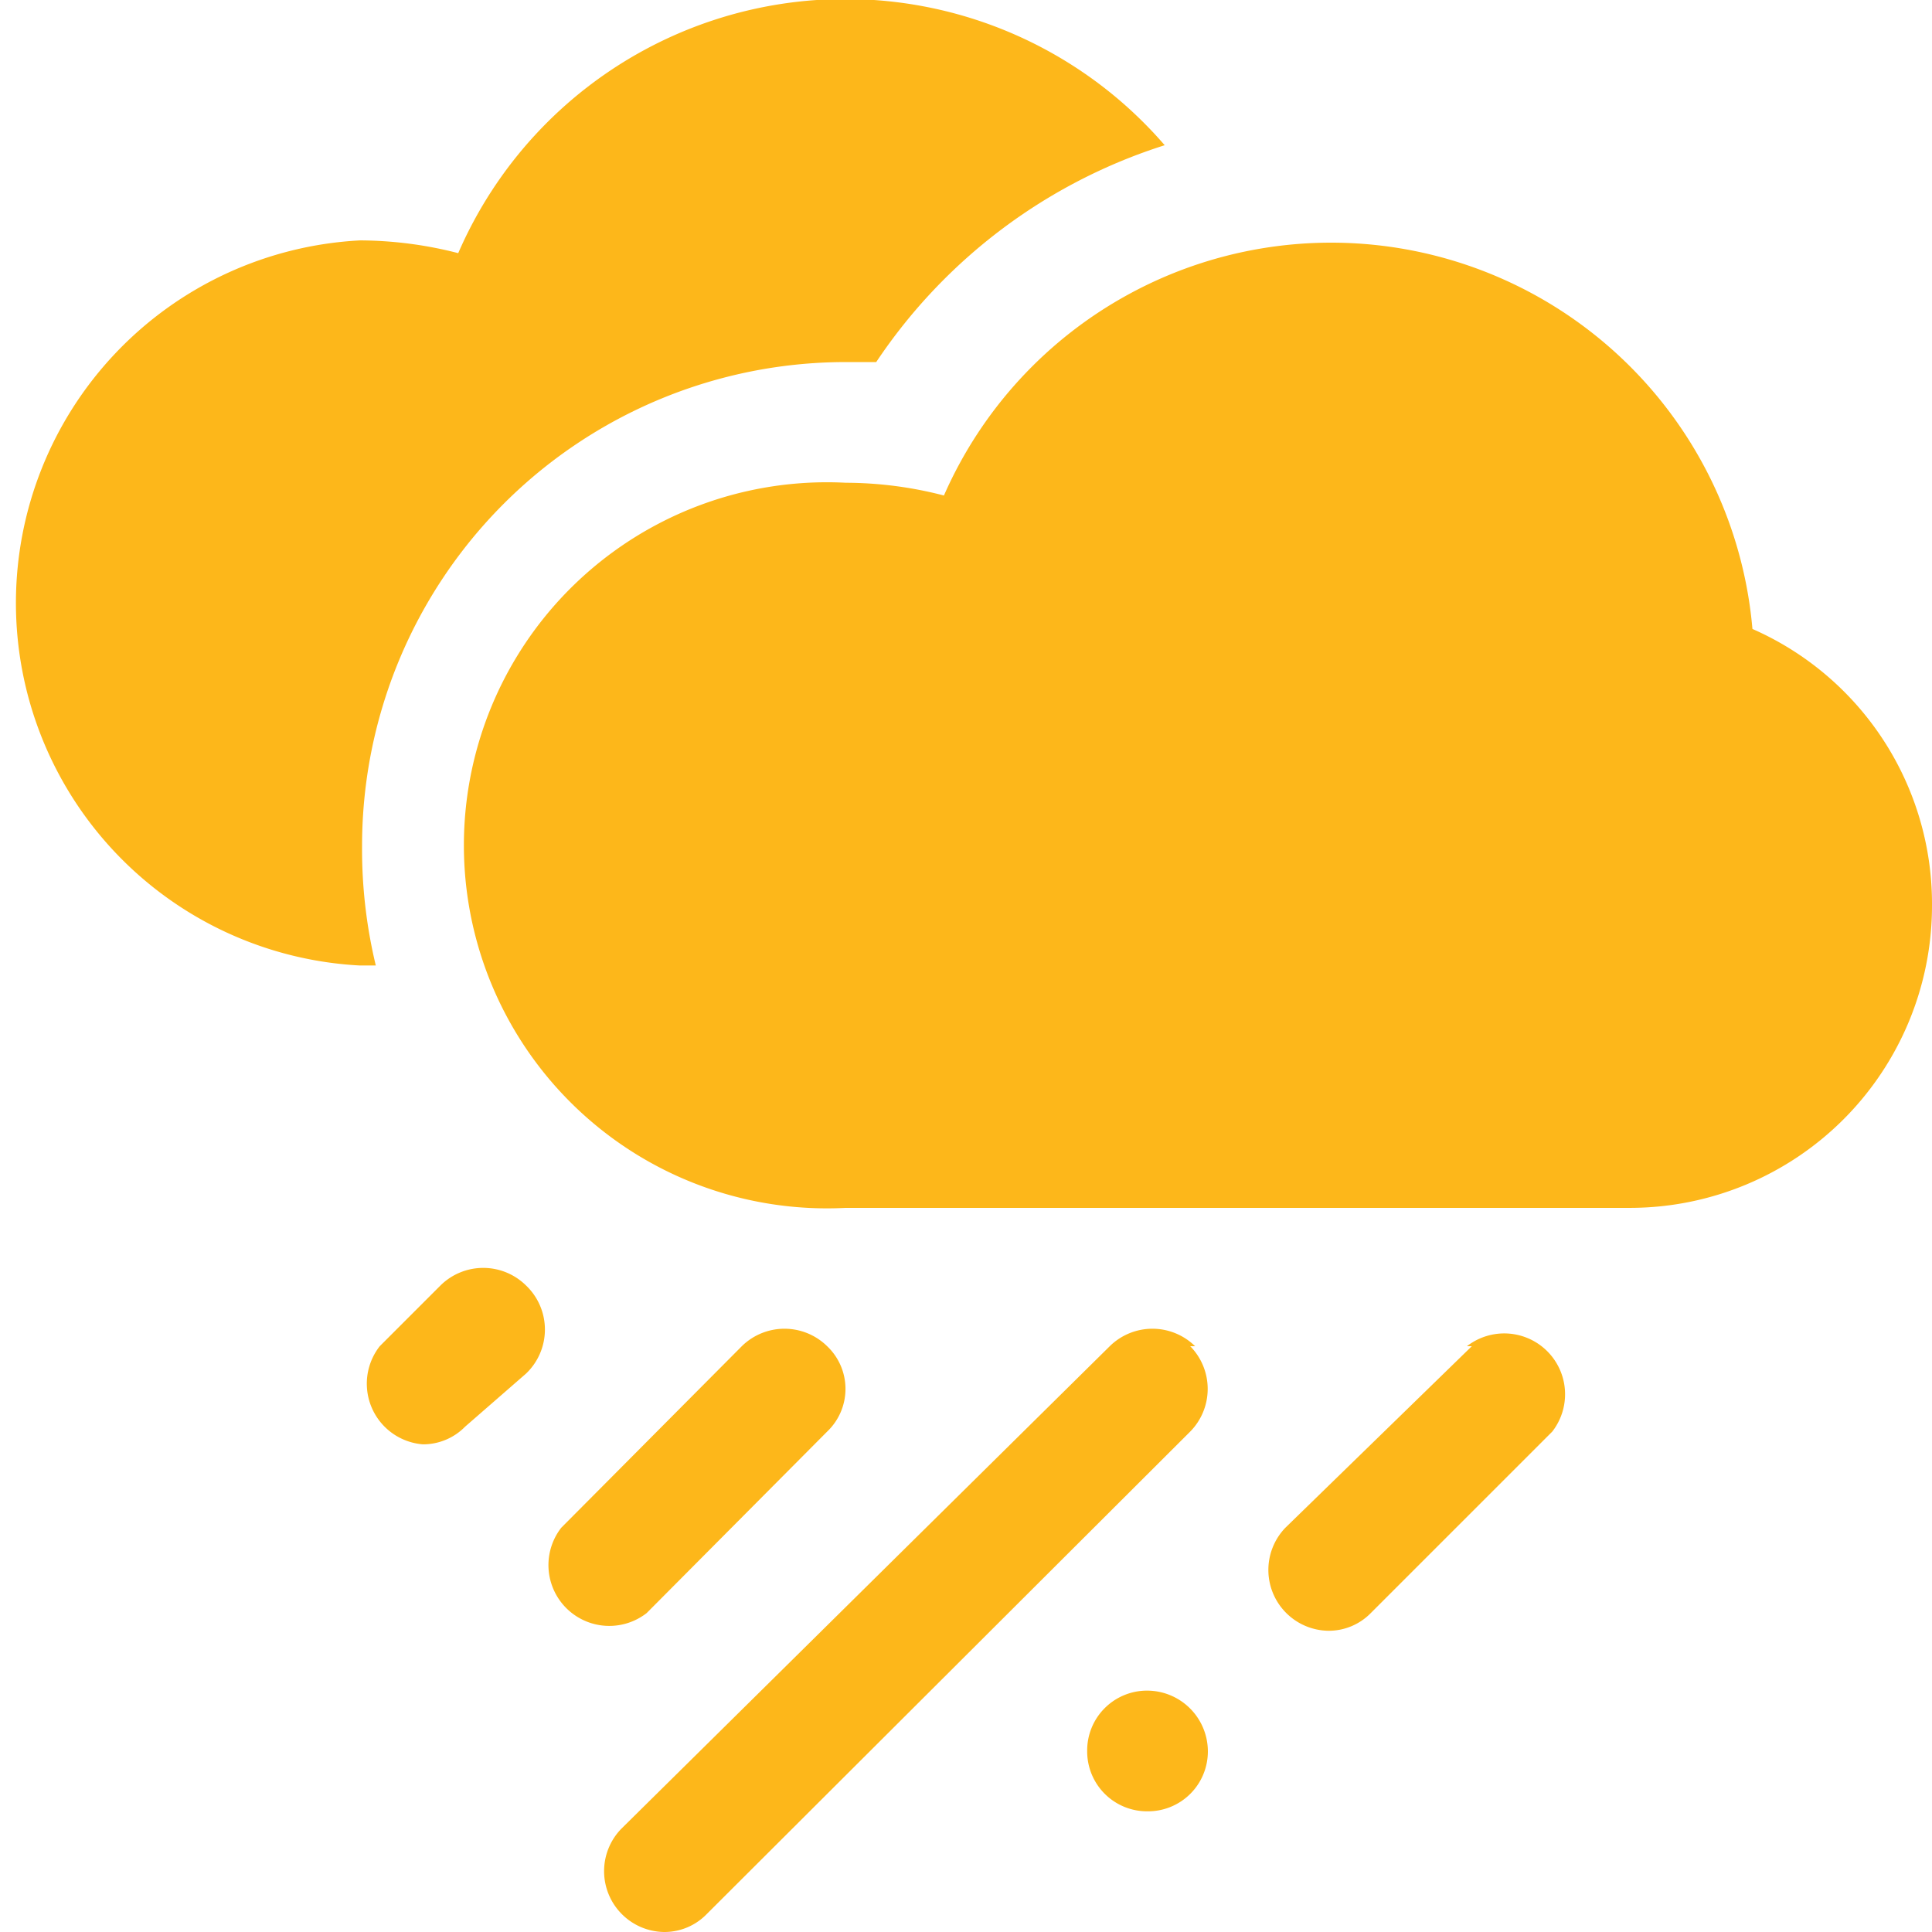 <svg xmlns="http://www.w3.org/2000/svg" viewBox="0 0 19.69 19.69"><defs><style>.cls-1{fill:#fdb71a;}</style></defs><g id="Layer_2" data-name="Layer 2"><g id="Layer_1-2" data-name="Layer 1"><path class="cls-1" d="M19.69,9.23a3.08,3.08,0,0,1-3.07,3.08h-8a3.7,3.7,0,1,1,0-7.39,4,4,0,0,1,1,.13,4.31,4.31,0,0,1,8.24,1.36A3.06,3.06,0,0,1,19.69,9.23ZM8.43,14.59a.6.6,0,0,0,0-.87.62.62,0,0,0-.87,0L5.72,15.57a.62.62,0,0,0,.87.87ZM15,13.72,13.1,15.57a.62.62,0,0,0,.44,1.05.6.6,0,0,0,.43-.18l1.85-1.85a.62.62,0,0,0-.87-.87Zm-2.82,0a.62.62,0,0,0-.87,0L6.33,18.64a.62.62,0,0,0,.44,1.05.6.6,0,0,0,.43-.18l4.93-4.92A.62.62,0,0,0,12.13,13.72ZM5.36,13.1a.62.62,0,0,0-.87,0l-.62.62a.62.62,0,0,0,.44,1,.6.6,0,0,0,.43-.18L5.36,14A.62.62,0,0,0,5.36,13.1Zm6.33,4.13a.61.61,0,0,0-.61.62.61.61,0,0,0,.61.61.61.61,0,0,0,.62-.61A.62.62,0,0,0,11.69,17.23Zm-8-8.61A4.93,4.93,0,0,1,8.62,3.69h.31a5.55,5.55,0,0,1,2.94-2.21,4.3,4.3,0,0,0-7.2,1.1,4.06,4.06,0,0,0-1-.13,3.7,3.7,0,0,0,0,7.39h.16A5.06,5.06,0,0,1,3.69,8.62Z"/></g></g></svg>